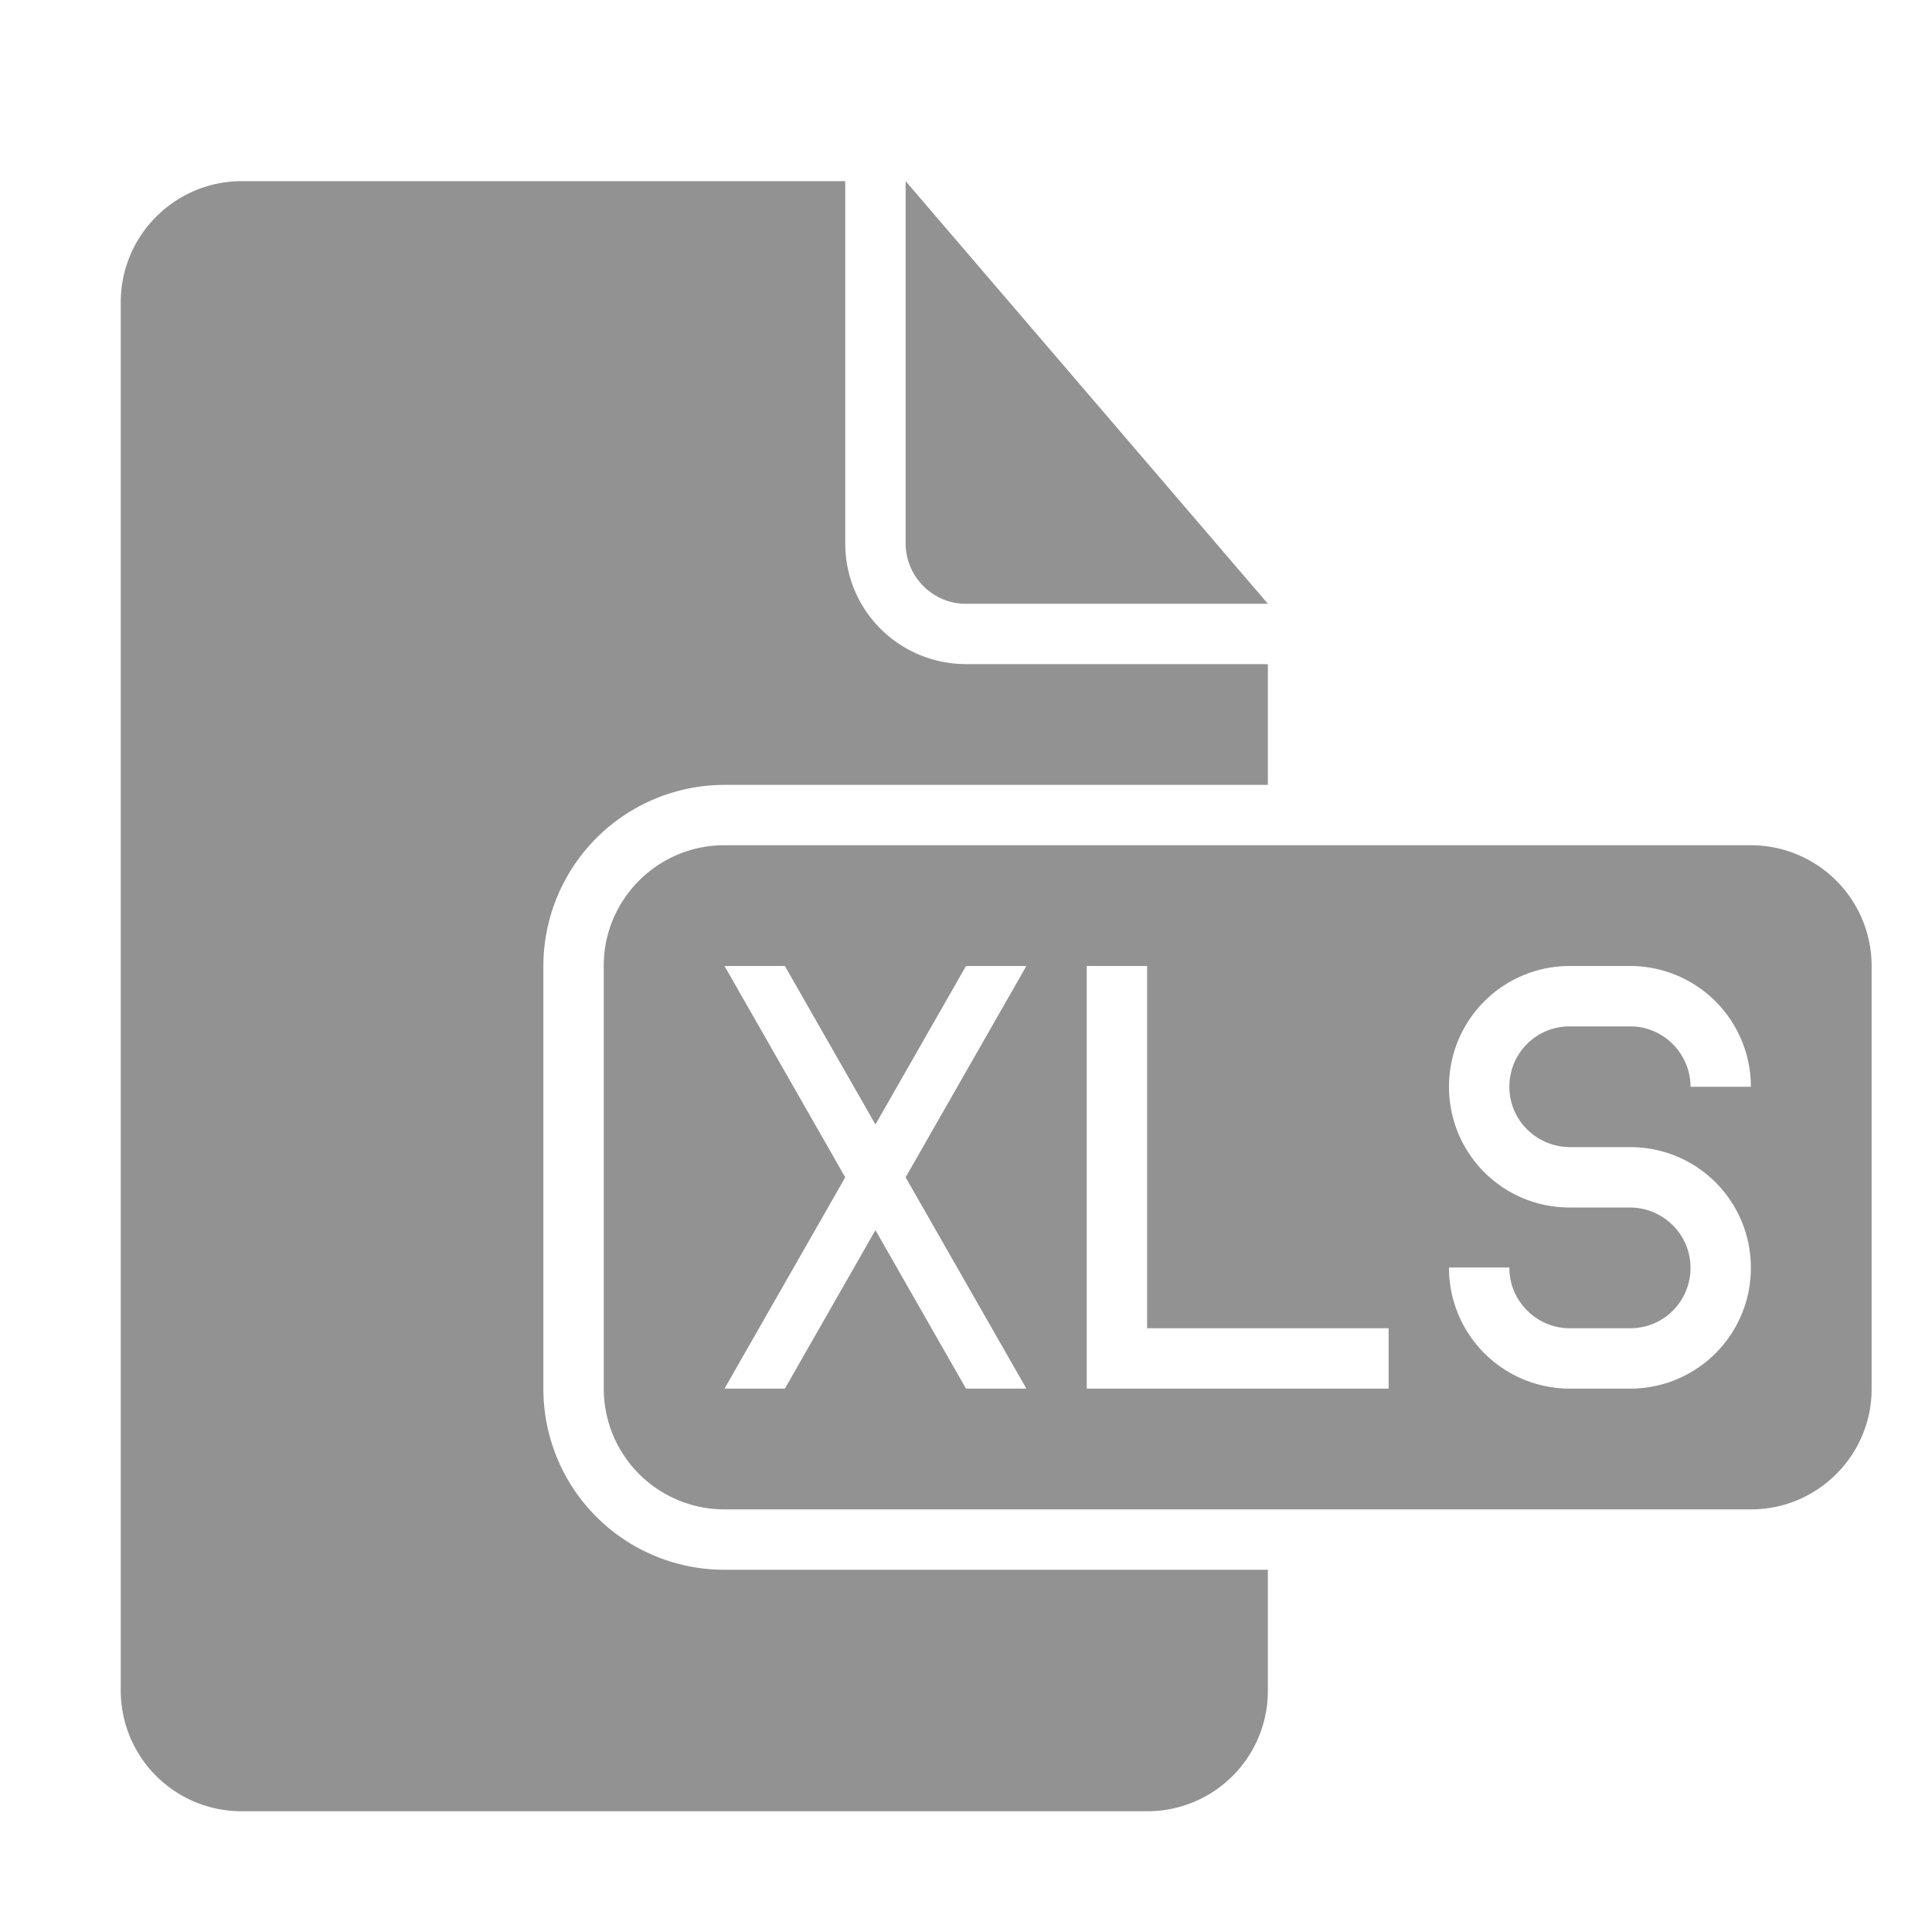 <svg width="32" height="32" viewBox="0 0 32 32" xmlns="http://www.w3.org/2000/svg"><path d="M21 26v2.003A1.995 1.995 0 0119.003 30H3.997A2 2 0 012 27.993V5.007C2 3.898 2.9 3 4.009 3H14v6.002c0 1.111.898 1.998 2.006 1.998H21v2h-8.993A3.003 3.003 0 009 15.999V23A2.996 2.996 0 0012.007 26H21zM15 3v5.997c0 .554.451 1.003.99 1.003H21l-6-7zm-3.005 11C10.893 14 10 14.9 10 15.992v7.016A2 2 0 0011.995 25h17.01C30.107 25 31 24.1 31 23.008v-7.016A2 2 0 0029.005 14h-17.01zM14 19.5L12 16h1l1.5 2.625L16 16h1l-2 3.5 2 3.5h-1l-1.5-2.625L13 23h-1l2-3.5zm9 2.5v1h-5v-7h1v6h4zm3.005-6A1.998 1.998 0 0024 18c0 1.105.888 2 2 2h.99c.558 0 1.01.444 1.01 1 0 .552-.443 1-.999 1h-1.002c-.552 0-.999-.456-.999-.996v-.01h-1v.005A2 2 0 0026.005 23h.99A1.998 1.998 0 0029 21c0-1.105-.888-2-2-2h-.99c-.558 0-1.01-.444-1.01-1 0-.552.443-1 .999-1h1.002c.552 0 .999.453.999 1h1a2 2 0 00-2.005-2h-.99z" fill="#929292" fill-rule="evenodd"/></svg>